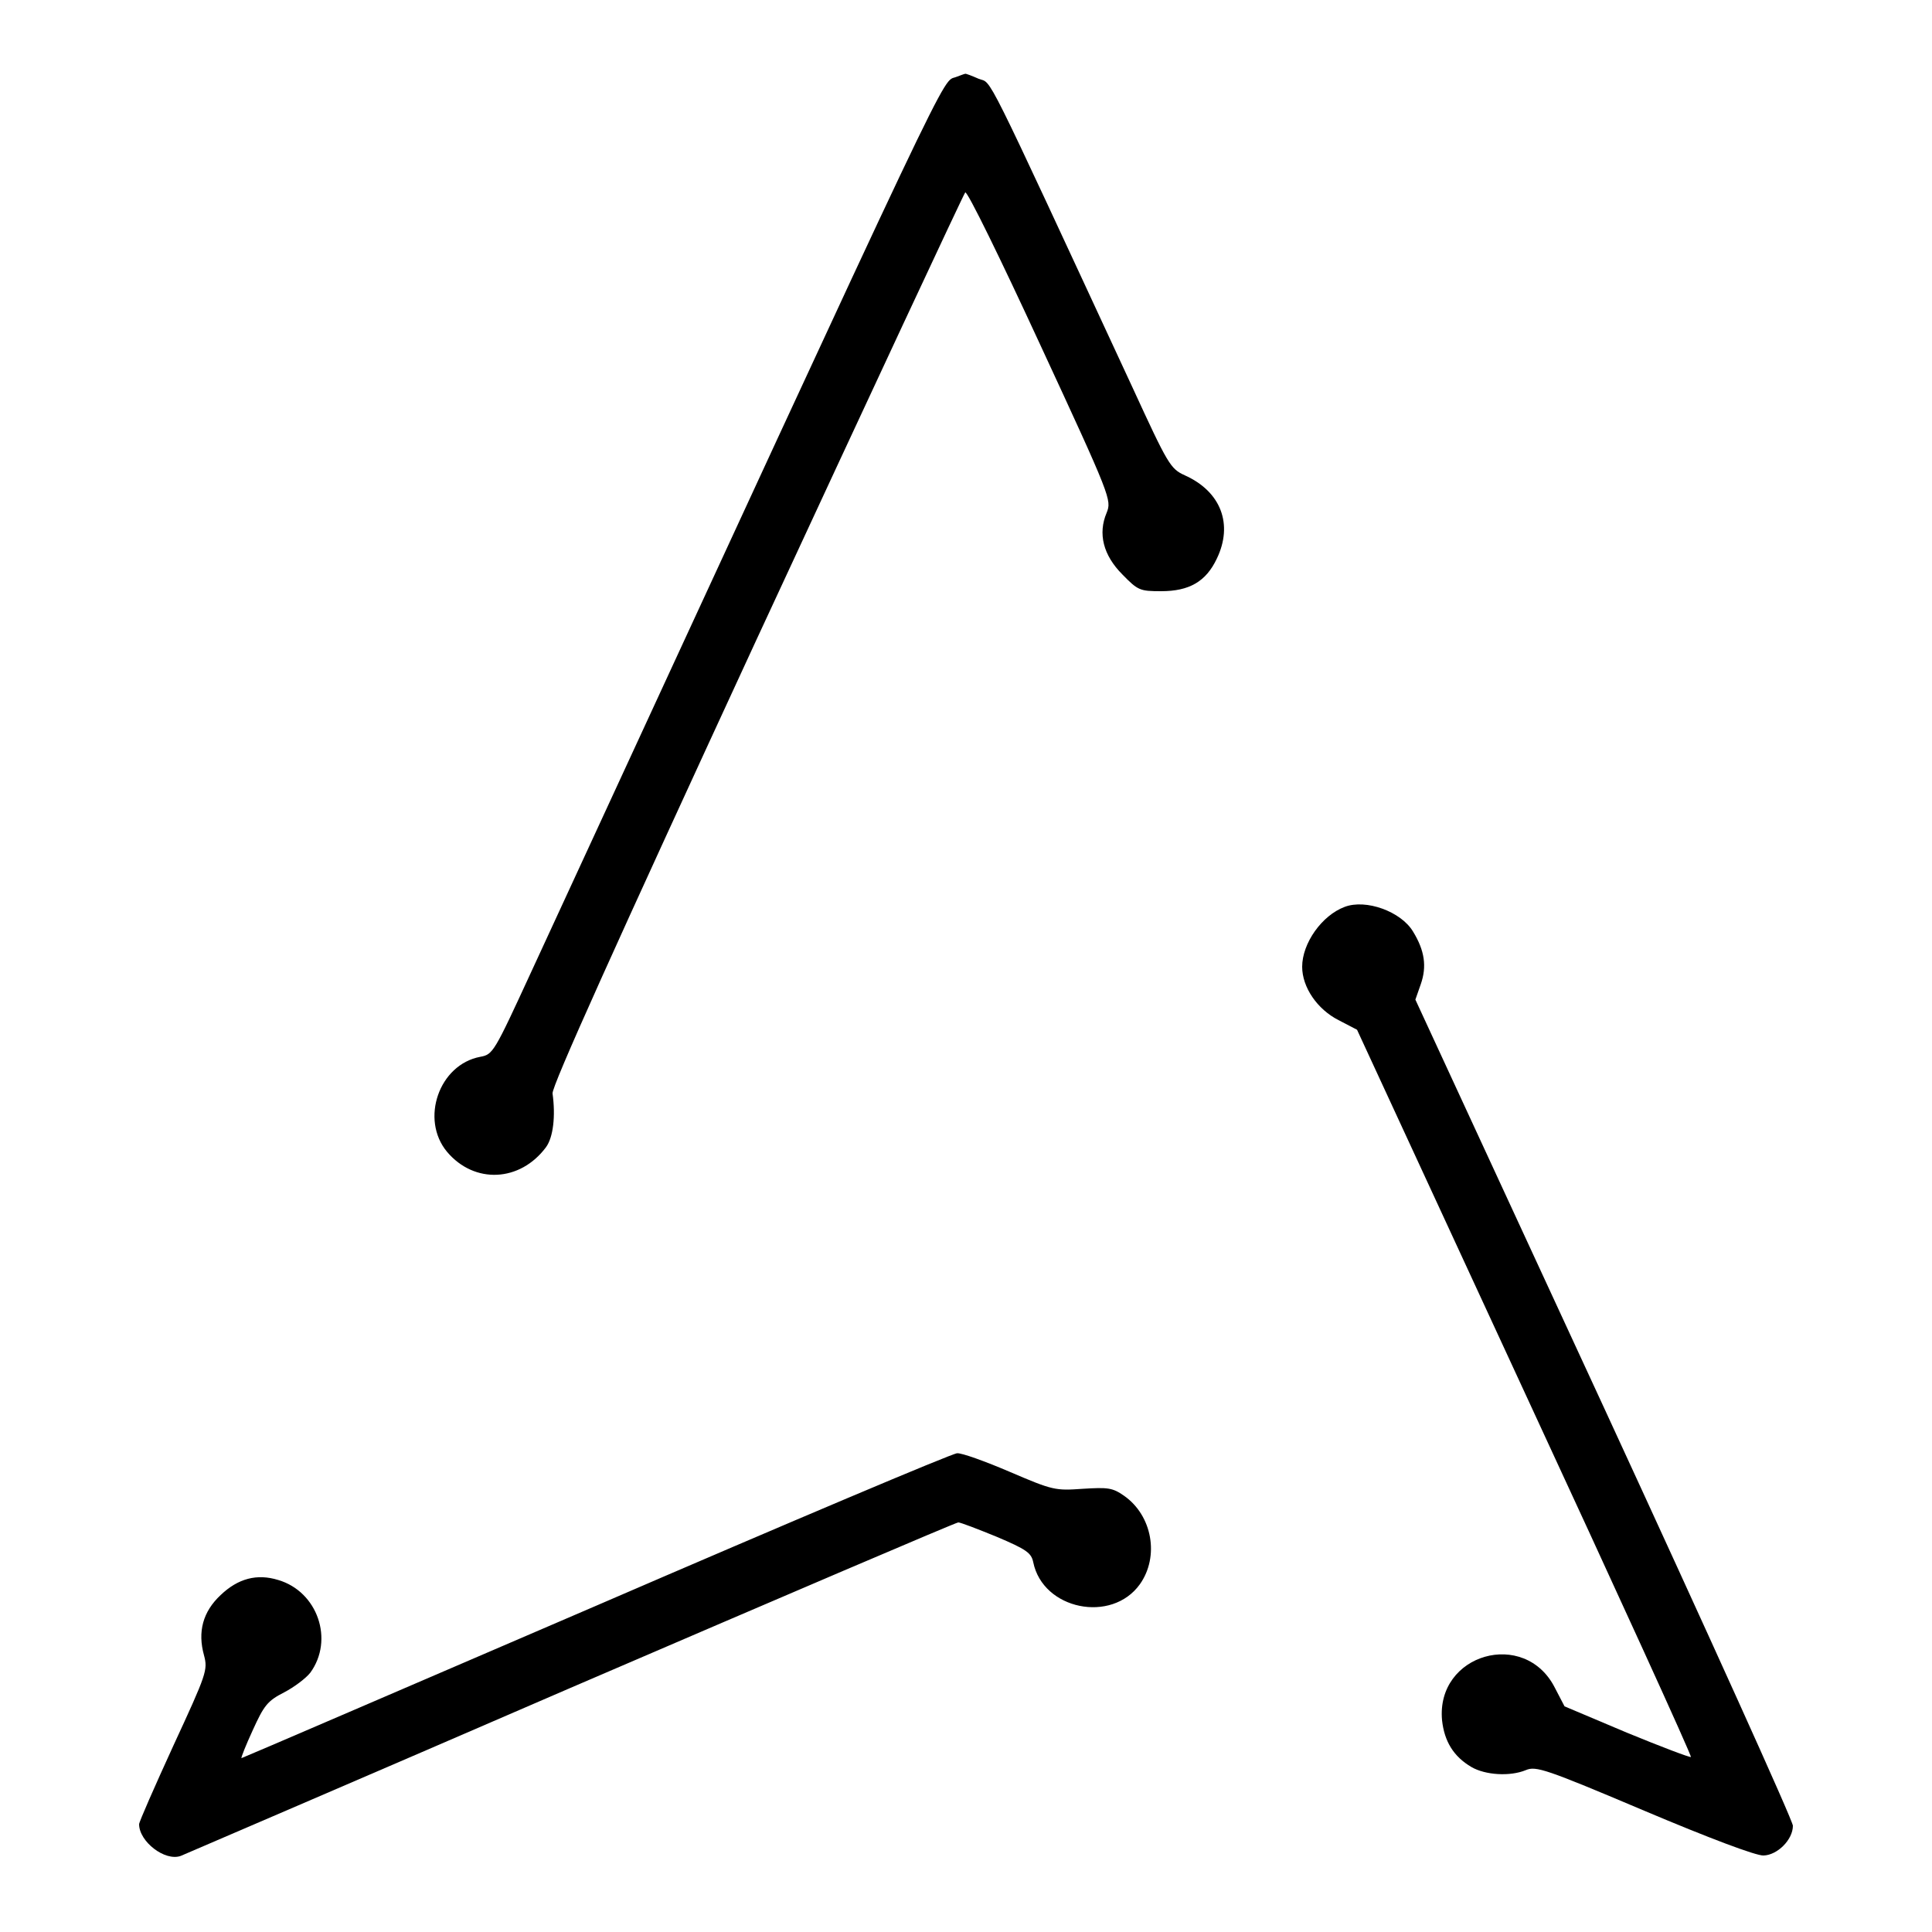 <?xml version="1.0" standalone="no"?>
<!DOCTYPE svg PUBLIC "-//W3C//DTD SVG 20010904//EN"
 "http://www.w3.org/TR/2001/REC-SVG-20010904/DTD/svg10.dtd">
<svg version="1.0" xmlns="http://www.w3.org/2000/svg"
 width="500pt" height="500pt" viewBox="0 0 500 500"
 preserveAspectRatio="xMidYMid meet">

<g transform="translate(0,500) scale(0.1,-0.1)"
fill="#000000" stroke="none">
<path d="M2475 4801 c-41 -17 20 110 -1101 -2318 -95 -206 -98 -212 -131 -218
-107 -20 -156 -162 -86 -246 71 -84 189 -78 256 12 19 26 25 81 17 139 -3 17
164 387 528 1175 293 632 536 1153 540 1157 5 5 92 -173 194 -394 184 -397
185 -402 172 -435 -23 -54 -9 -110 41 -160 40 -41 45 -43 100 -43 73 0 116 25
144 84 43 89 11 174 -83 216 -37 17 -43 27 -135 227 -393 847 -362 785 -398
799 -18 8 -34 14 -35 13 -2 0 -12 -4 -23 -8z"/>
<path d="M3480 2653 c-59 -22 -110 -94 -110 -155 0 -53 39 -110 94 -138 l48
-25 434 -939 c239 -516 433 -941 430 -943 -2 -2 -76 26 -166 63 l-161 68 -25
48 c-78 154 -308 88 -292 -84 6 -55 30 -94 76 -121 36 -21 100 -25 141 -8 26
11 51 3 306 -105 168 -71 290 -117 309 -116 36 1 76 41 76 77 0 13 -220 499
-488 1080 l-489 1058 14 40 c16 46 10 87 -20 136 -31 52 -122 85 -177 64z"/>
<path d="M1542 844 c-502 -216 -915 -394 -917 -394 -2 0 11 33 29 72 29 64 38
76 81 98 27 14 57 37 68 51 62 85 19 210 -83 240 -55 17 -104 4 -149 -39 -46
-43 -60 -95 -43 -156 10 -38 7 -47 -79 -233 -49 -107 -89 -198 -89 -204 0 -45
67 -97 108 -82 9 4 464 199 1009 435 546 235 997 428 1003 428 6 0 50 -17 99
-37 78 -33 90 -42 95 -66 25 -123 203 -159 276 -57 51 72 32 178 -41 229 -30
21 -42 22 -107 18 -71 -5 -77 -4 -189 44 -63 27 -124 49 -136 48 -12 0 -433
-178 -935 -395z"/>
</g>
</svg>
